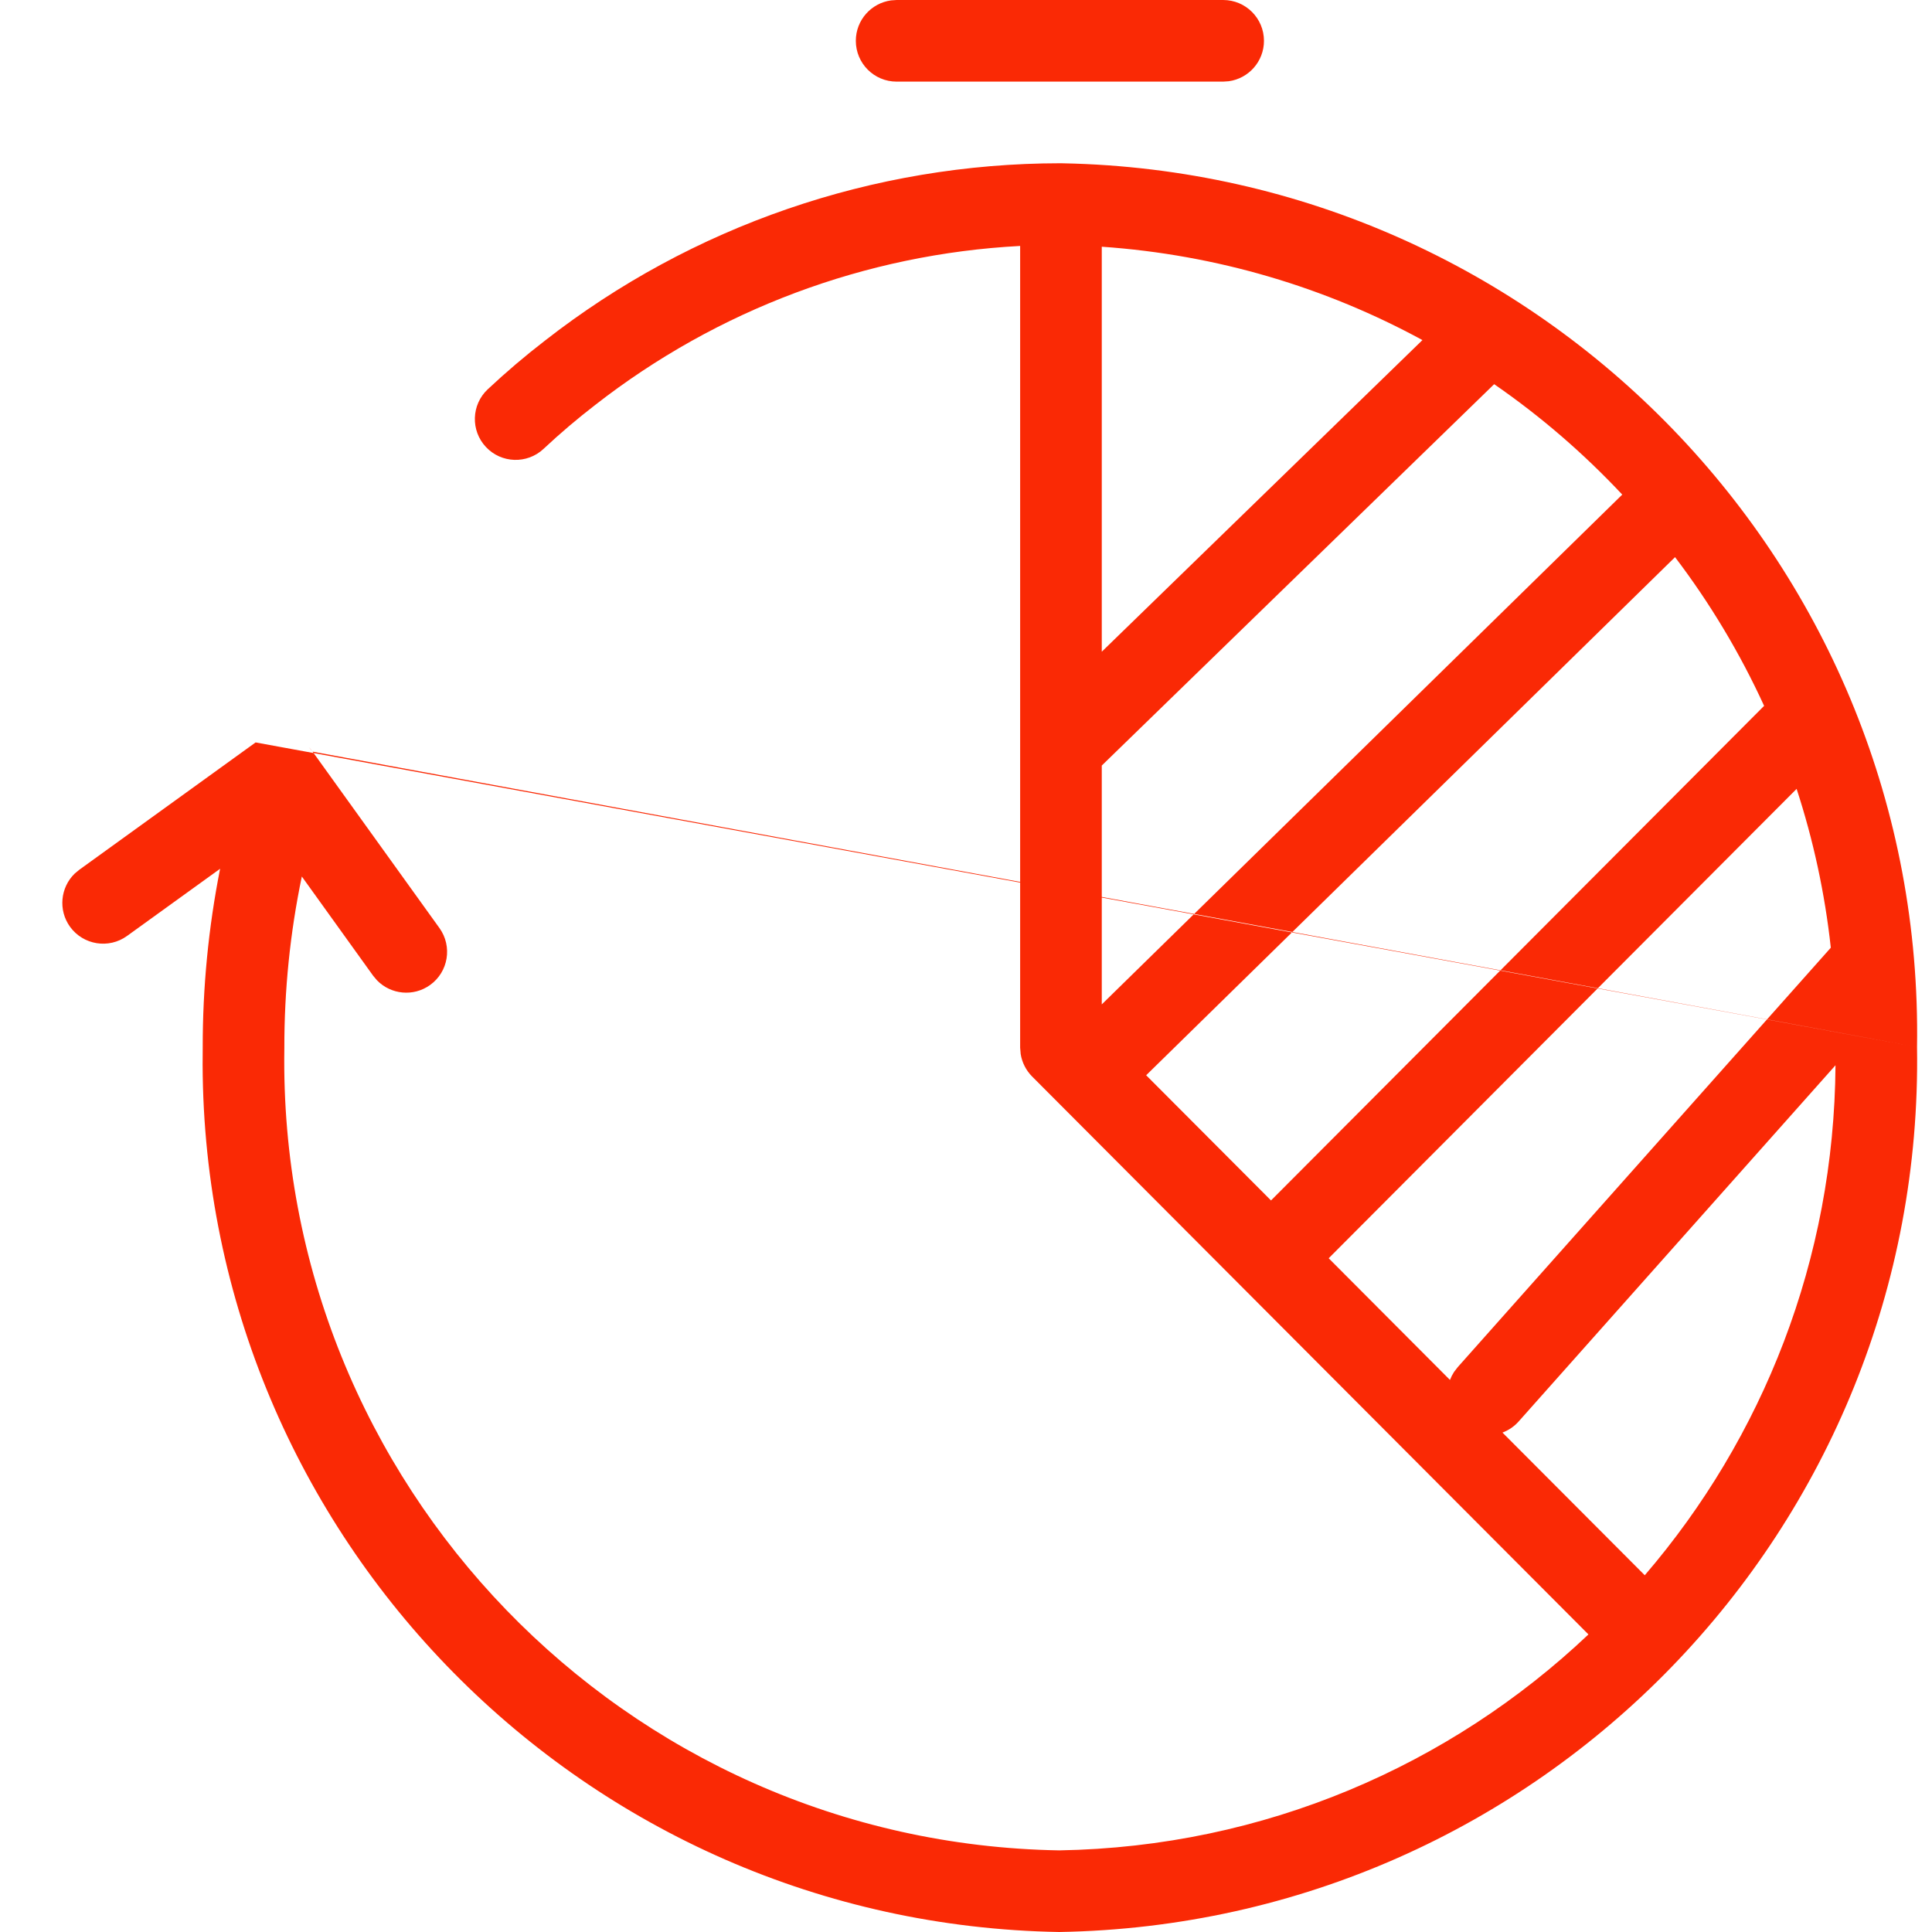 <svg width="40" height="40" viewBox="0 0 40 40" fill="none" xmlns="http://www.w3.org/2000/svg">
<path fill-rule="evenodd" clip-rule="evenodd" d="M25.324 0C25.791 0 26.169 0.378 26.169 0.845C26.169 1.273 25.851 1.626 25.439 1.682L25.324 1.69H18.564C18.097 1.69 17.719 1.312 17.719 0.845C17.719 0.417 18.037 0.064 18.449 0.008L18.564 0H25.324ZM22.009 3.381C31.939 3.577 39.848 11.766 39.69 21.677L36.585 21.105L37.905 19.621C37.781 18.487 37.541 17.387 37.197 16.333L33.082 20.46L31.066 20.089L36.524 14.614C36.022 13.518 35.402 12.486 34.68 11.535L26.757 19.296L24.724 18.922L33.587 10.24C32.788 9.388 31.9 8.62 30.935 7.954L22.811 15.85V18.57L24.724 18.922L24.714 18.931L22.811 18.583V20.795L24.714 18.931L26.748 19.305L23.73 22.262L26.315 24.854L31.06 20.095L33.078 20.465L27.509 26.051L30.02 28.57C30.042 28.513 30.07 28.458 30.104 28.405L30.18 28.306L36.583 21.107L39.69 21.677C39.848 31.631 31.912 39.832 21.93 40C12.094 39.834 4.229 31.825 4.195 22.046L4.197 21.692C4.195 20.448 4.315 19.207 4.557 17.987L2.63 19.378C2.252 19.651 1.724 19.566 1.45 19.188C1.202 18.844 1.25 18.376 1.545 18.088L1.641 18.008L5.291 15.372L5.291 15.371L6.493 15.591L9.098 19.214C9.37 19.593 9.284 20.121 8.905 20.393C8.56 20.641 8.093 20.592 7.806 20.297L7.725 20.201L6.249 18.147C6.006 19.312 5.885 20.499 5.887 21.704C5.744 30.725 12.937 38.157 21.93 38.31C26.18 38.238 30.025 36.55 32.887 33.839L21.368 22.287C21.242 22.16 21.16 21.997 21.132 21.823L21.121 21.69V18.273L6.493 15.591L6.473 15.563L6.472 15.563L6.392 15.467C6.42 15.496 6.447 15.528 6.471 15.562L21.121 18.259V5.092C17.927 5.261 14.854 6.407 12.318 8.388C11.95 8.672 11.595 8.973 11.254 9.293C10.914 9.612 10.379 9.595 10.06 9.254C9.741 8.914 9.758 8.379 10.098 8.06C10.479 7.703 10.875 7.366 11.283 7.052C14.326 4.675 18.076 3.382 21.952 3.38C21.957 3.38 21.962 3.38 21.966 3.38C21.981 3.38 21.995 3.381 22.009 3.381ZM22.811 5.108C25.205 5.274 27.454 5.955 29.45 7.041L22.811 13.493V5.108ZM34.053 32.614C36.494 29.772 37.975 26.084 38.002 22.055L31.443 29.429C31.348 29.536 31.232 29.613 31.107 29.66L34.053 32.614ZM33.078 20.465L33.082 20.46L36.585 21.105L36.583 21.107L33.078 20.465ZM31.06 20.095L31.066 20.089L26.757 19.296L26.748 19.305L31.06 20.095Z" fill="#FA2905"/>
</svg>

